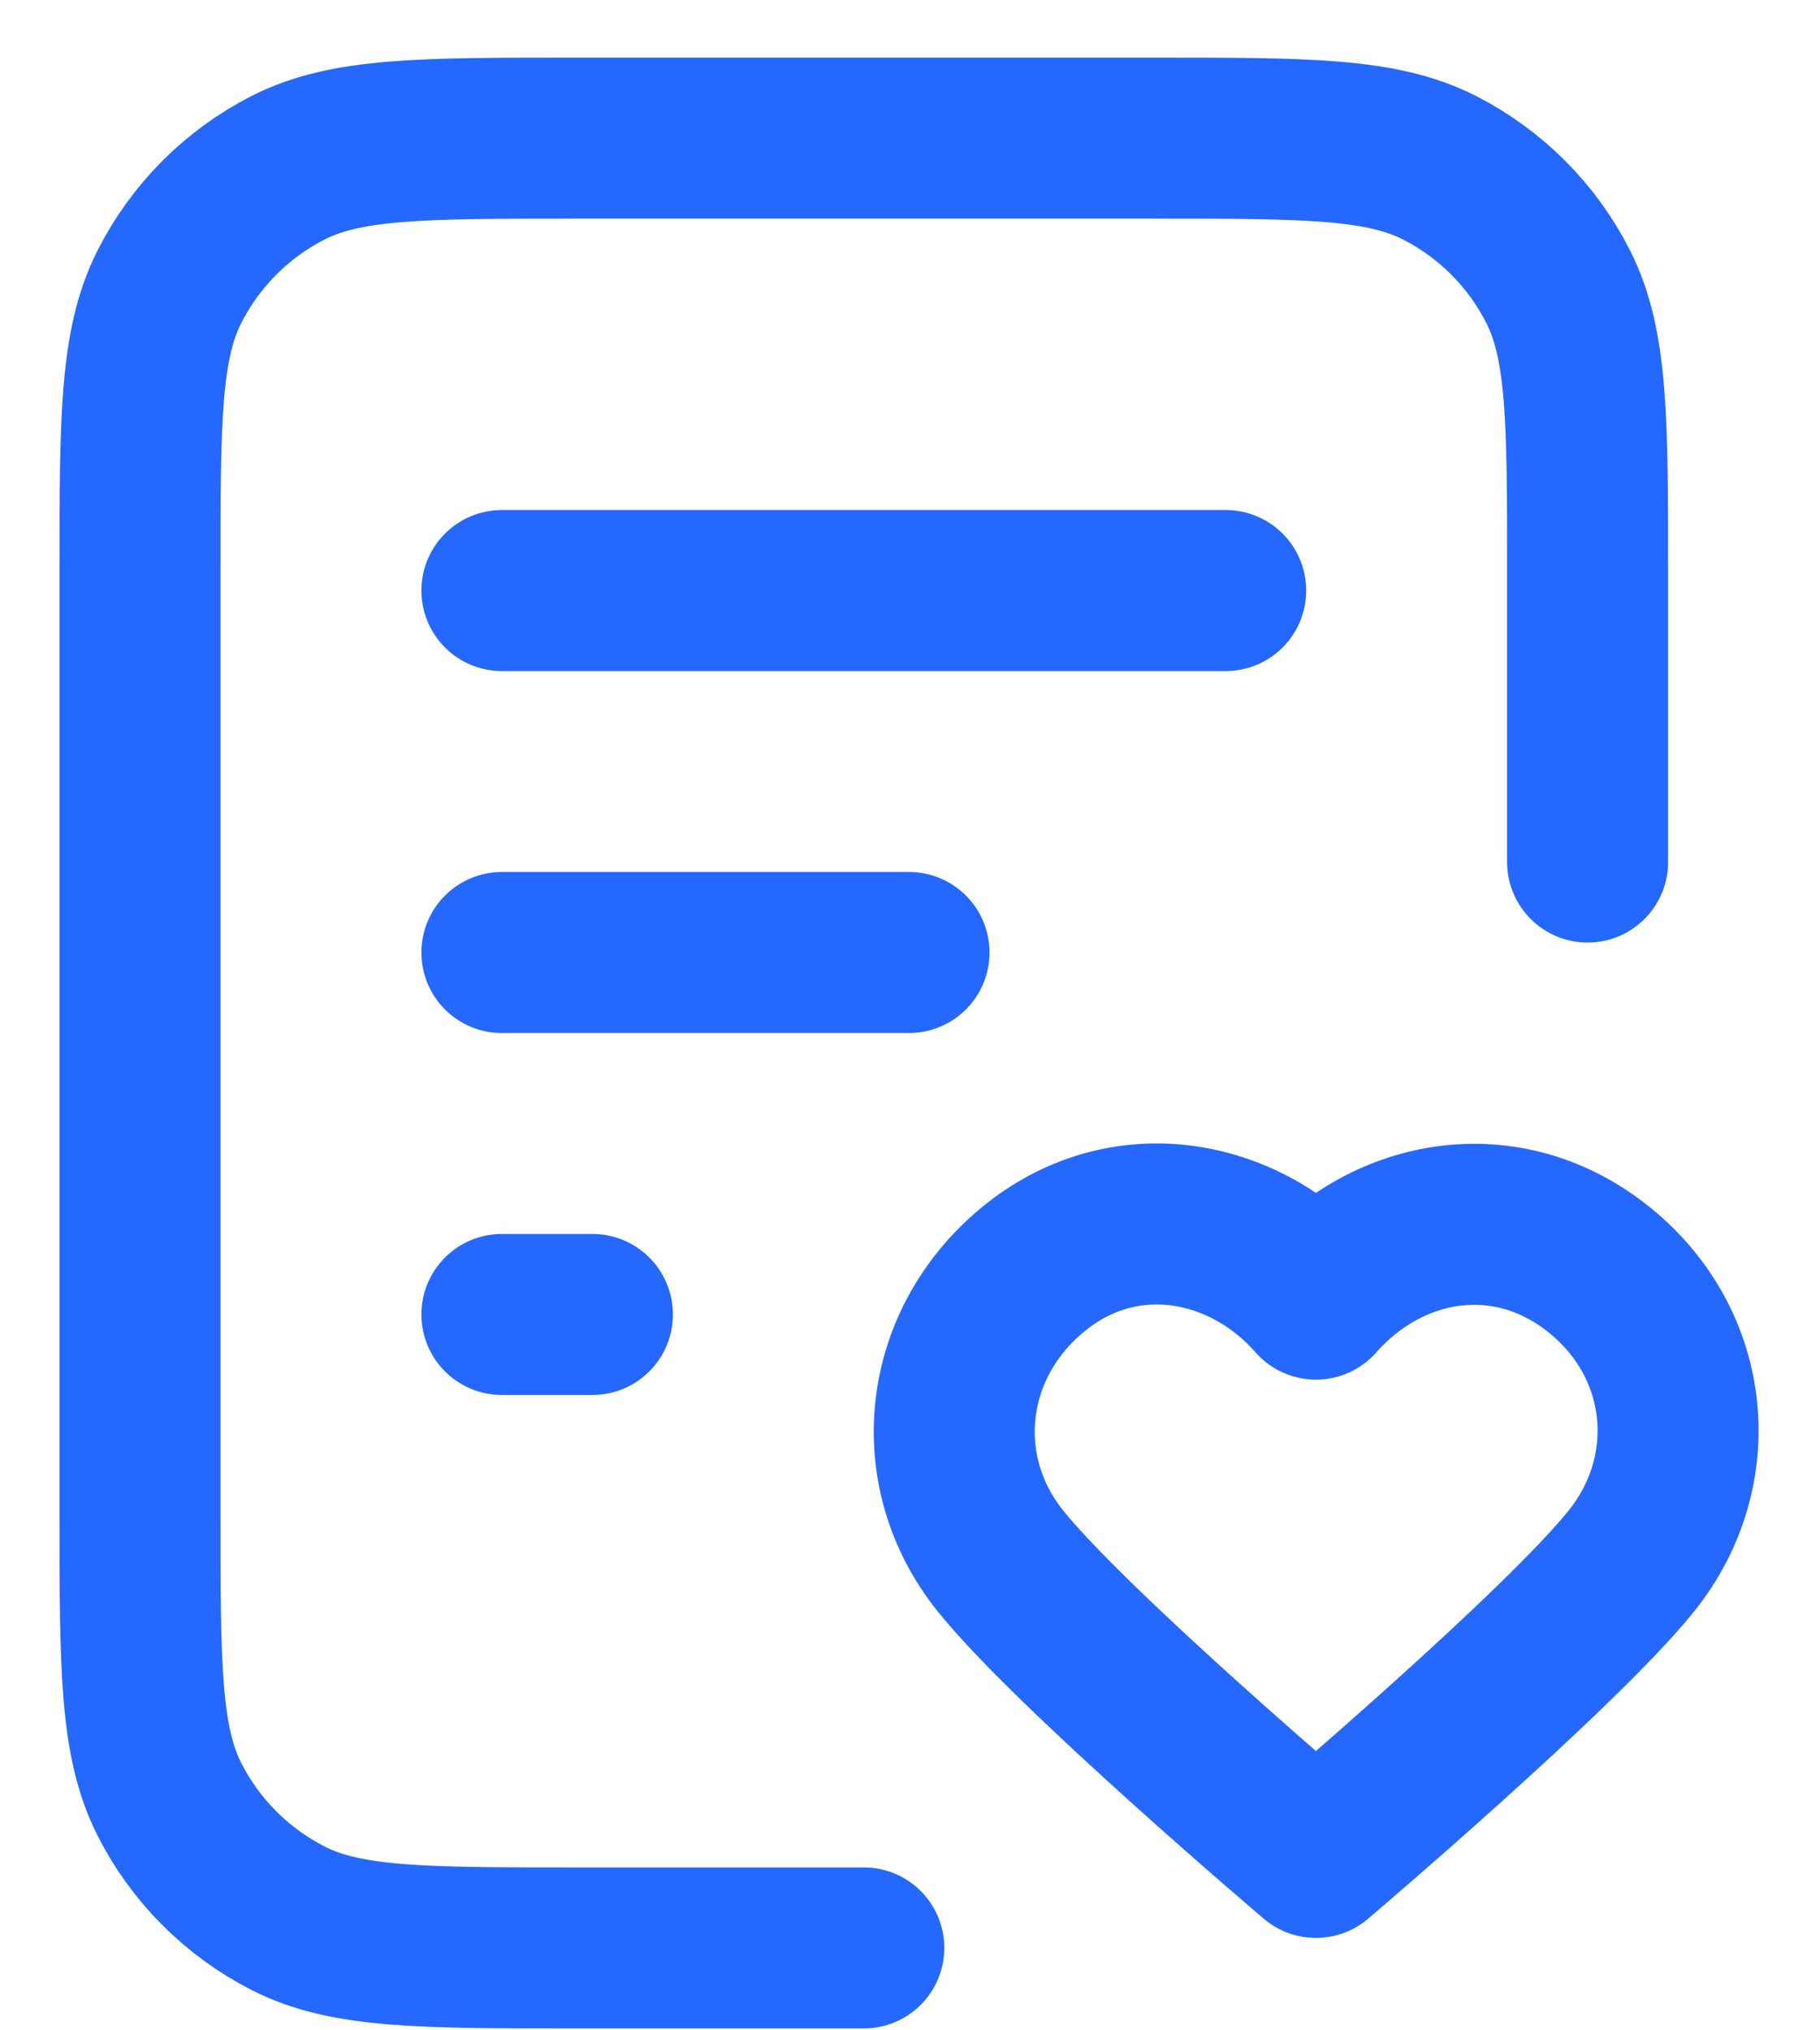 <svg width="26" height="29" viewBox="0 0 26 29" fill="none" xmlns="http://www.w3.org/2000/svg">
<path d="M22.68 12.313V8.177C22.68 6.005 22.68 4.919 22.257 4.09C21.886 3.36 21.292 2.767 20.563 2.395C19.733 1.973 18.648 1.973 16.476 1.973H8.204C6.032 1.973 4.947 1.973 4.117 2.395C3.388 2.767 2.794 3.36 2.423 4.09C2 4.919 2 6.005 2 8.177V21.619C2 23.79 2 24.876 2.423 25.706C2.794 26.435 3.388 27.028 4.117 27.4C4.947 27.823 6.032 27.823 8.204 27.823H12.34M12.986 13.605H7.17M8.463 18.775H7.17M17.51 8.435H7.17M18.799 18.556C17.765 17.381 16.042 17.065 14.746 18.141C13.451 19.217 13.269 21.016 14.286 22.288C15.303 23.561 18.799 26.53 18.799 26.53C18.799 26.53 22.295 23.561 23.312 22.288C24.329 21.016 24.169 19.206 22.851 18.141C21.534 17.077 19.833 17.381 18.799 18.556Z" stroke="#2468FF" stroke-width="2.3" stroke-linecap="round" stroke-linejoin="round"/>
</svg>
